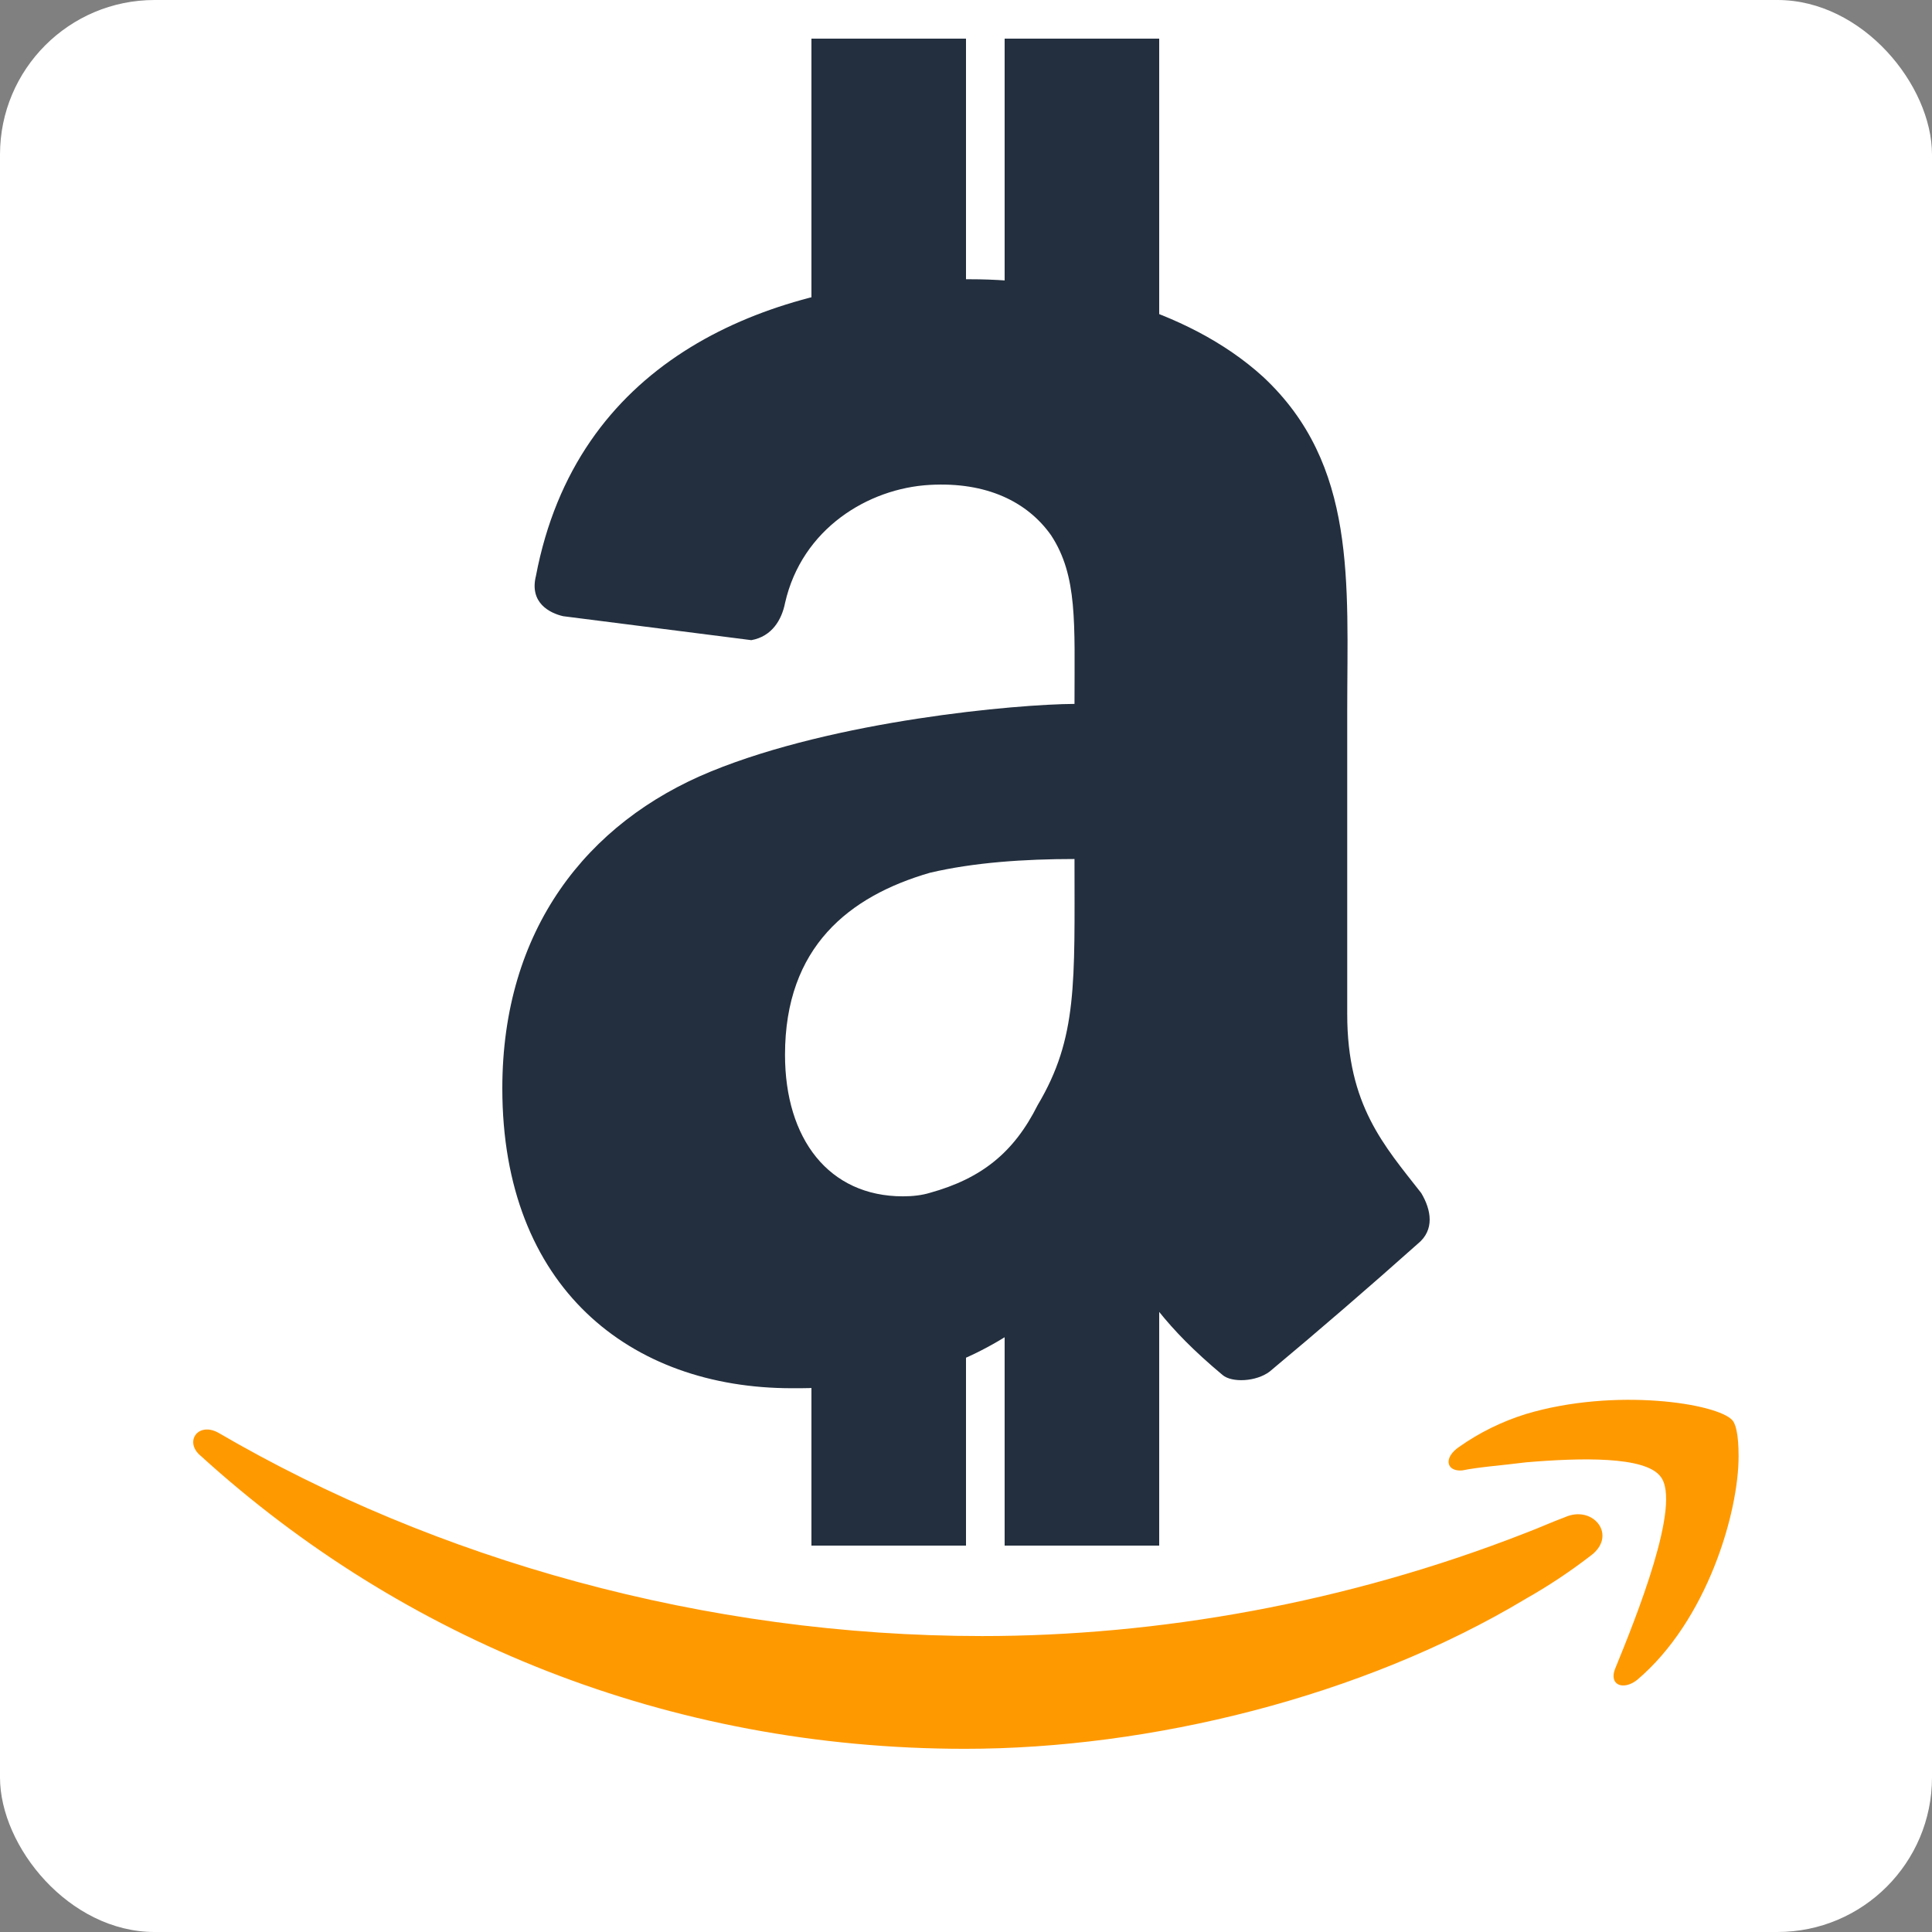 <svg width="50" height="50" viewBox="0 0 50 50" fill="none" xmlns="http://www.w3.org/2000/svg">
<rect x="0" y="0" width="50" height="50" fill="#808080" stroke="none"/>
<rect width="50" height="50" rx="4" fill="white"/>
<path d="M27.808 18.213C27.808 16.131 27.892 14.905 27.202 13.853C26.59 12.987 25.536 12.467 24.064 12.549C22.468 12.637 20.754 13.683 20.318 15.601C20.232 16.041 19.976 16.473 19.444 16.567L14.574 15.947C14.226 15.867 13.696 15.601 13.87 14.905C14.916 9.403 19.618 7.485 24.066 7.227H25.11C27.55 7.227 30.686 7.925 32.692 9.755C35.126 12.027 34.866 15.079 34.866 18.395V26.249C34.866 28.605 35.822 29.649 36.782 30.877C37.042 31.315 37.132 31.831 36.694 32.187C35.434 33.31 34.156 34.413 32.86 35.495C32.51 35.761 31.882 35.789 31.64 35.585C30.1 34.295 29.724 33.579 28.77 32.269C27.11 34.011 25.716 34.973 24.058 35.495C22.892 35.791 21.693 35.937 20.49 35.927C16.31 35.927 13 33.321 13 28.167C13 24.069 15.18 21.283 18.4 19.965C21.62 18.645 26.3 18.225 27.808 18.217M26.854 28.601C27.894 26.857 27.808 25.429 27.808 22.231C26.504 22.231 25.196 22.321 24.066 22.587C21.976 23.193 20.316 24.507 20.316 27.297C20.316 29.477 21.452 30.961 23.368 30.961C23.632 30.961 23.864 30.931 24.064 30.871C25.404 30.499 26.24 29.827 26.854 28.601Z" fill="#232F3E"/>
<path d="M44.995 37.687C44.995 39.141 44.185 41.941 42.365 43.479C42.001 43.759 41.637 43.601 41.797 43.193C42.327 41.897 43.539 38.899 42.971 38.209C42.569 37.685 40.909 37.725 39.493 37.845C38.847 37.927 38.279 37.965 37.839 38.055C37.431 38.087 37.349 37.729 37.757 37.449C38.288 37.074 38.875 36.785 39.497 36.593C41.797 35.905 44.455 36.319 44.837 36.759C44.909 36.843 44.995 37.081 44.995 37.687ZM41.151 40.273C40.625 40.678 40.071 41.046 39.493 41.373C35.249 43.923 29.751 45.259 24.977 45.259C17.291 45.259 10.417 42.425 5.201 37.683C4.753 37.319 5.123 36.791 5.647 37.077C11.267 40.357 18.223 42.341 25.423 42.341C29.955 42.341 34.839 41.493 39.493 39.669C39.819 39.547 40.183 39.381 40.501 39.265C41.235 38.935 41.881 39.749 41.151 40.273Z" fill="#FF9900"/>
<rect x="21" y="1" width="4" height="8" fill="#232F3E"/>
<rect x="21" y="32" width="4" height="8" fill="#232F3E"/>
<rect x="26" y="1" width="4" height="8" fill="#232F3E"/>
<rect x="26" y="32" width="4" height="8" fill="#232F3E"/>
</svg>
